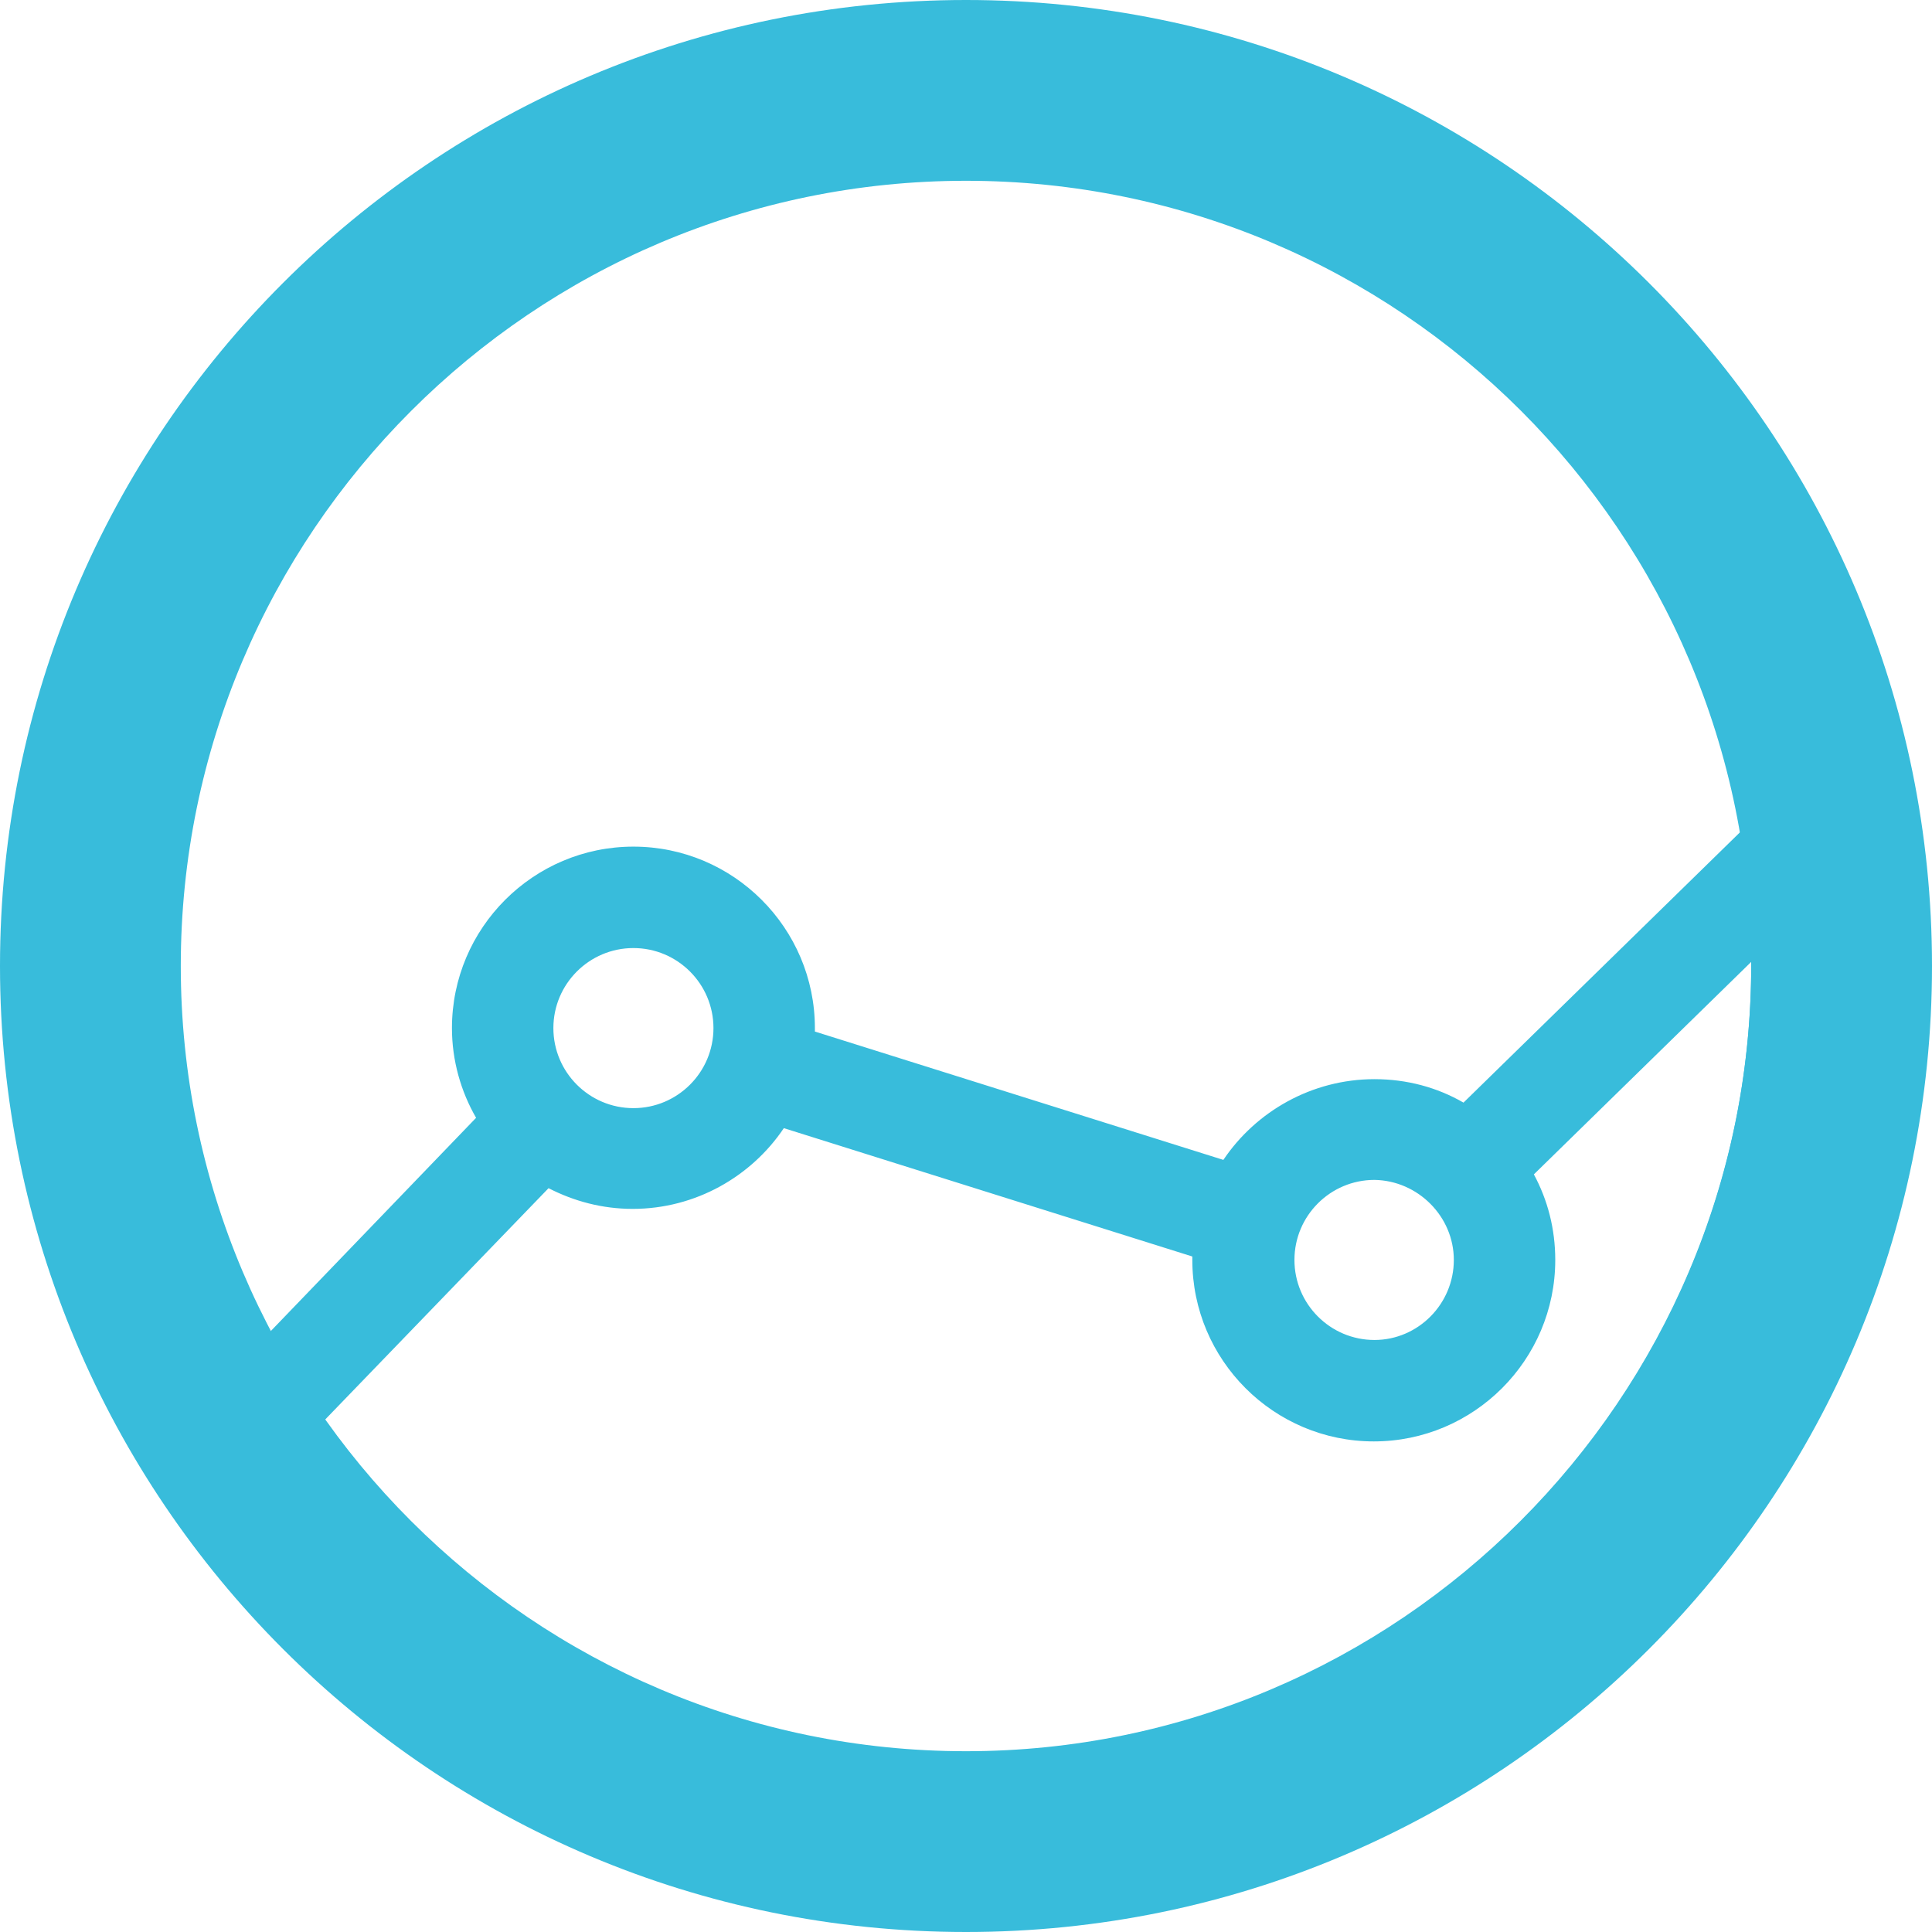 <svg width="280px" height="280px" viewBox="0 0 280 280" version="1.1" xmlns="http://www.w3.org/2000/svg" xmlns:xlink="http://www.w3.org/1999/xlink">
    <!-- Generator: Sketch 48.2 (47327) - http://www.bohemiancoding.com/sketch -->
    <desc>Created with Sketch.</desc>
    <defs></defs>
    <g id="Page-1" stroke="none" stroke-width="1" fill="none" fill-rule="evenodd">
        <g id="data_coding" fill="#38BCDB" fill-rule="nonzero">
            <path d="M230.7,47.7 C206.2,23.2 173.6,9.7 139,9.7 C104.4,9.7 71.8,23.2 47.3,47.7 C-3.3,98.3 -3.3,180.5 47.3,231.1 C71.8,255.6 104.4,269.1 139,269.1 C173.6,269.1 206.2,255.6 230.7,231.1 C255.2,206.6 268.7,174 268.7,139.4 C268.7,104.8 255.2,72.2 230.7,47.7 Z M57.7,58.2 C79.4,36.5 108.3,24.5 139,24.5 C169.7,24.5 198.6,36.5 220.3,58.2 C237.4,75.3 248.5,96.9 252.4,120.4 L212.1,159.8 C208.3,157.6 203.9,156.4 199.2,156.4 C190.1,156.4 182,161.1 177.3,168.1 L118.1,149.5 C118.1,149.3 118.1,149.2 118.1,149 C118.1,134.5 106.3,122.7 91.8,122.7 C77.3,122.7 65.5,134.5 65.5,149 C65.5,153.7 66.8,158.2 69,162 L38,194.2 C14.3,150.6 20.9,95 57.7,58.2 Z M210.7,182.6 C210.7,189 205.5,194.2 199.2,194.2 C192.8,194.2 187.6,189 187.6,182.6 C187.6,176.2 192.8,171 199.2,171 C205.5,171.1 210.7,176.3 210.7,182.6 Z M103.4,149 C103.4,155.4 98.2,160.6 91.8,160.6 C85.4,160.6 80.2,155.4 80.2,149 C80.2,142.6 85.4,137.4 91.8,137.4 C98.2,137.4 103.4,142.6 103.4,149 Z M220.2,220.7 C198.5,242.4 169.6,254.4 138.9,254.4 C108.2,254.4 79.3,242.4 57.6,220.7 C53.3,216.4 49.4,211.8 45.9,207 L79.5,172.2 C83.2,174.1 87.3,175.2 91.7,175.2 C100.8,175.2 108.9,170.5 113.6,163.5 L172.8,182.1 C172.8,182.3 172.8,182.4 172.8,182.6 C172.8,197.1 184.6,208.9 199.1,208.9 C213.6,208.9 225.4,197.1 225.4,182.6 C225.4,178.1 224.3,173.9 222.3,170.2 L253.801,139.4 C253.9,170.2 241.9,199 220.2,220.7 Z" id="Shape"></path>
            <path d="M140,0 C62.7,0 0,62.7 0,140 C0,217.3 62.7,280 140,280 C217.3,280 280,217.3 280,140 C280,62.7 217.3,0 140,0 Z M140,253.8 C77.3,253.8 26.2,202.8 26.2,140 C26.2,77.3 77.2,26.2 140,26.2 C202.8,26.2 253.8,77.2 253.8,140 C253.7,202.7 202.7,253.8 140,253.8 Z" id="Shape"></path>
        </g>
    </g>
</svg>